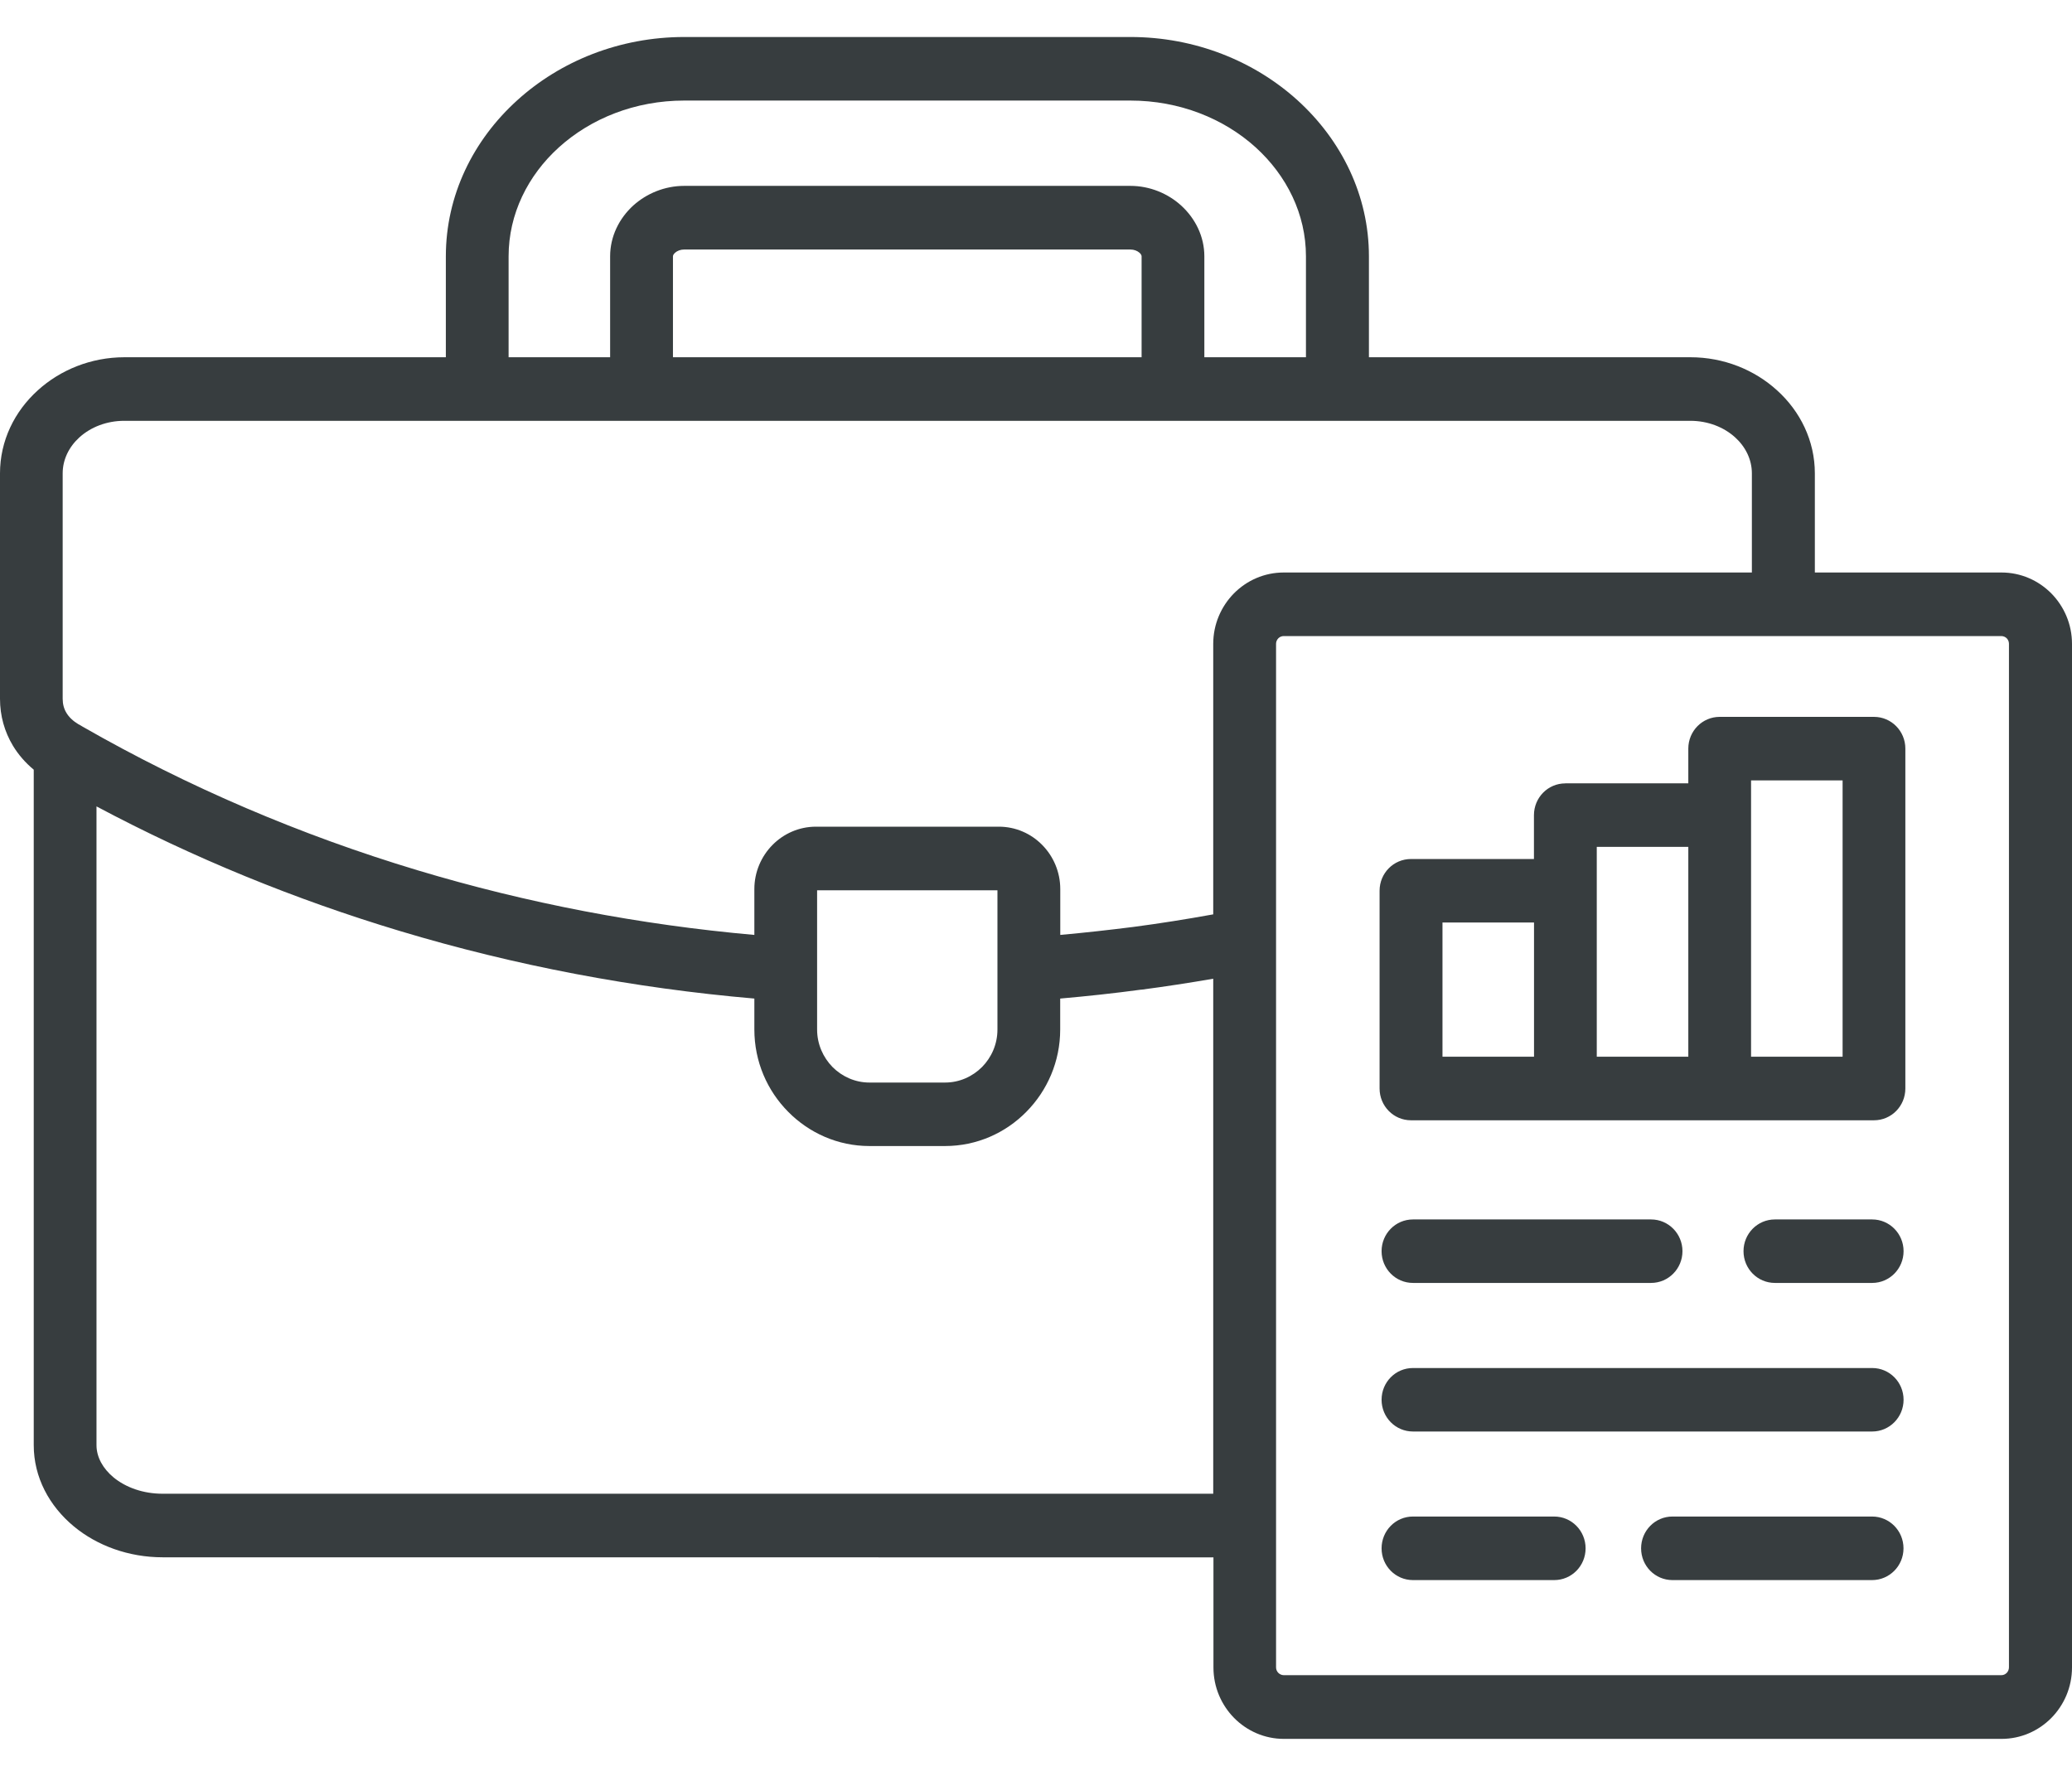 <svg width="28" height="24" viewBox="0 0 28 24" fill="none" xmlns="http://www.w3.org/2000/svg">
<path fill-rule="evenodd" clip-rule="evenodd" d="M14.327 12.635C14.66 12.605 14.989 12.568 15.315 12.527C15.672 12.48 16.032 12.423 16.395 12.357V8.702C16.395 8.436 16.502 8.195 16.674 8.02C16.847 7.845 17.085 7.737 17.348 7.737H23.674V6.397C23.674 6.21 23.588 6.038 23.448 5.911C23.296 5.773 23.081 5.687 22.841 5.687H1.68C1.44 5.687 1.225 5.773 1.073 5.911C0.933 6.038 0.847 6.21 0.847 6.397V9.443C0.847 9.515 0.864 9.579 0.897 9.633C0.932 9.692 0.987 9.744 1.06 9.788C1.079 9.797 1.097 9.808 1.116 9.82C2.547 10.64 4.069 11.288 5.642 11.761C7.124 12.207 8.651 12.498 10.194 12.635V12.015C10.194 11.784 10.288 11.572 10.439 11.419C10.589 11.267 10.797 11.172 11.027 11.172H13.497C13.727 11.172 13.935 11.267 14.084 11.419C14.235 11.572 14.328 11.784 14.328 12.015V12.636L14.327 12.635ZM15.424 13.375C15.752 13.332 16.075 13.282 16.395 13.227V20.187H2.198C1.934 20.187 1.699 20.102 1.533 19.965C1.393 19.848 1.304 19.695 1.304 19.53V10.898C2.613 11.595 3.988 12.156 5.404 12.582C6.963 13.051 8.572 13.355 10.194 13.495V13.913C10.194 14.348 10.369 14.741 10.651 15.025C10.933 15.311 11.322 15.488 11.749 15.488H12.771C13.2 15.488 13.589 15.311 13.87 15.025C14.152 14.74 14.327 14.346 14.327 13.913V13.495C14.689 13.463 15.055 13.424 15.424 13.374L15.424 13.375ZM19.094 21.354C18.859 21.354 18.67 21.162 18.67 20.925C18.67 20.687 18.859 20.495 19.094 20.495H21.003C21.237 20.495 21.427 20.687 21.427 20.925C21.427 21.162 21.238 21.354 21.003 21.354H19.094ZM22.601 21.354C22.366 21.354 22.177 21.162 22.177 20.925C22.177 20.687 22.366 20.495 22.601 20.495H25.298C25.533 20.495 25.723 20.687 25.723 20.925C25.723 21.162 25.533 21.354 25.298 21.354H22.601ZM19.094 19.346C18.859 19.346 18.67 19.154 18.67 18.917C18.67 18.679 18.859 18.488 19.094 18.488H25.3C25.534 18.488 25.724 18.679 25.724 18.917C25.724 19.154 25.534 19.346 25.3 19.346H19.094ZM19.094 17.338C18.859 17.338 18.67 17.146 18.67 16.909C18.67 16.672 18.859 16.48 19.094 16.48H22.312C22.546 16.48 22.736 16.672 22.736 16.909C22.736 17.146 22.546 17.338 22.312 17.338H19.094ZM23.985 17.338C23.75 17.338 23.561 17.146 23.561 16.909C23.561 16.672 23.75 16.48 23.985 16.48H25.3C25.534 16.48 25.724 16.672 25.724 16.909C25.724 17.146 25.534 17.338 25.3 17.338H23.985ZM22.815 11.445V14.281H21.578V11.445H22.815ZM21.154 10.586H22.815V10.117C22.815 9.88 23.004 9.688 23.239 9.688H25.324C25.559 9.688 25.748 9.88 25.748 10.117V14.71C25.748 14.948 25.559 15.14 25.324 15.14H19.067C18.833 15.14 18.643 14.948 18.643 14.71V12.038C18.643 11.8 18.833 11.609 19.067 11.609H20.729V11.017C20.729 10.779 20.918 10.587 21.153 10.587L21.154 10.586ZM20.73 14.281H19.493V12.467H20.73V14.281ZM23.663 10.547H24.9V14.281H23.663V10.547ZM15.427 4.828V3.464C15.427 3.449 15.416 3.431 15.399 3.416C15.368 3.389 15.325 3.372 15.275 3.372H9.246C9.196 3.372 9.153 3.389 9.122 3.416C9.105 3.432 9.094 3.449 9.094 3.464V4.828H15.427ZM16.275 3.464C16.275 3.196 16.153 2.952 15.961 2.777C15.781 2.614 15.537 2.512 15.275 2.512H9.246C8.984 2.512 8.739 2.614 8.558 2.777C8.366 2.952 8.245 3.196 8.245 3.464V4.828H6.873V3.464C6.873 2.893 7.133 2.371 7.552 1.992C7.984 1.601 8.583 1.359 9.246 1.359H15.275C15.938 1.359 16.537 1.601 16.969 1.992C17.388 2.373 17.648 2.893 17.648 3.464V4.828H16.275V3.464ZM6.025 4.828V3.464C6.025 2.641 6.394 1.894 6.99 1.355C7.572 0.827 8.371 0.5 9.248 0.5H15.276C16.152 0.5 16.951 0.827 17.534 1.355C18.128 1.894 18.499 2.641 18.499 3.464V4.828H22.843C23.295 4.828 23.709 4.998 24.013 5.274C24.329 5.559 24.525 5.958 24.525 6.397V7.737H27.047C27.31 7.737 27.548 7.845 27.721 8.02C27.893 8.195 28 8.436 28 8.701V22.535C28 22.801 27.893 23.042 27.721 23.217C27.548 23.392 27.31 23.5 27.047 23.5H17.35C17.088 23.5 16.85 23.392 16.677 23.217C16.505 23.042 16.398 22.801 16.398 22.535V21.047L2.198 21.046C1.736 21.046 1.311 20.887 1 20.63C0.665 20.353 0.456 19.964 0.456 19.531V10.402C0.343 10.308 0.249 10.2 0.176 10.08C0.061 9.889 0 9.674 0 9.443V6.397C0 5.957 0.196 5.559 0.512 5.274C0.814 5 1.229 4.828 1.682 4.828H6.026L6.025 4.828ZM13.479 12.032V13.914C13.479 14.111 13.399 14.29 13.271 14.42C13.142 14.549 12.966 14.63 12.771 14.63H11.749C11.555 14.63 11.379 14.549 11.25 14.42C11.123 14.29 11.042 14.111 11.042 13.914V12.032H13.479ZM27.045 8.596C27.073 8.596 27.099 8.608 27.118 8.626C27.137 8.646 27.148 8.672 27.148 8.7V22.534C27.148 22.562 27.136 22.59 27.118 22.608C27.098 22.628 27.073 22.639 27.045 22.639H17.348C17.32 22.639 17.293 22.626 17.275 22.608C17.255 22.588 17.244 22.562 17.244 22.534V8.7C17.244 8.672 17.256 8.645 17.275 8.626C17.294 8.607 17.32 8.596 17.348 8.596H27.045Z" fill="#373D3F"/>
</svg>
